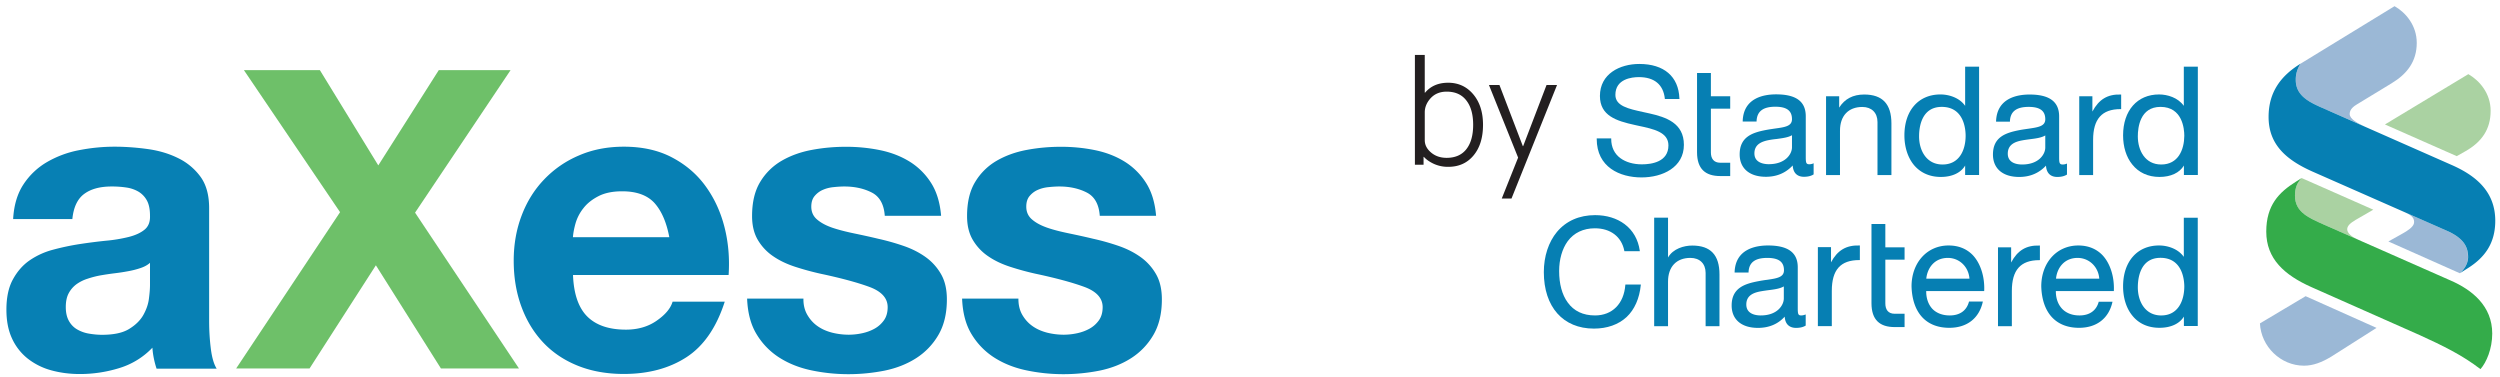 <svg xmlns="http://www.w3.org/2000/svg" width="232" height="35" viewBox="0 0 232 35">
    <g fill="none" fill-rule="evenodd">
        <path fill="#0780B4" fill-rule="nonzero" d="M1.22 20.315c.074-1.296.401-2.368.966-3.217a6.516 6.516 0 0 1 2.171-2.055 9.442 9.442 0 0 1 2.96-1.103c1.1-.216 2.2-.327 3.309-.327 1.004 0 2.03.074 3.056.216 1.034.141 1.978.417 2.826.834a5.58 5.58 0 0 1 2.09 1.727c.542.738.81 1.713.81 2.927V29.75c0 .909.052 1.772.156 2.599.104.827.282 1.445.543 1.862H14.53a8.161 8.161 0 0 1-.253-.954 7.214 7.214 0 0 1-.134-.99 7.08 7.08 0 0 1-3.1 1.899 12.33 12.33 0 0 1-3.637.544c-.952 0-1.844-.12-2.67-.35a6.145 6.145 0 0 1-2.17-1.088 5.067 5.067 0 0 1-1.45-1.861c-.35-.752-.521-1.639-.521-2.674 0-1.14.2-2.077.602-2.807.402-.737.915-1.326 1.547-1.765a6.985 6.985 0 0 1 2.171-.99 23.33 23.33 0 0 1 2.461-.522c.826-.126 1.636-.23 2.44-.313a13.92 13.92 0 0 0 2.126-.35c.617-.156 1.108-.38 1.472-.677.365-.298.528-.73.506-1.296 0-.596-.097-1.065-.29-1.415a2.138 2.138 0 0 0-.773-.812 3.086 3.086 0 0 0-1.123-.387 8.863 8.863 0 0 0-1.376-.097c-1.085 0-1.933.231-2.558.7-.617.462-.981 1.244-1.085 2.324H1.219v-.015zm12.7 4.073c-.23.209-.52.365-.87.484a7.97 7.97 0 0 1-1.123.29c-.401.075-.818.142-1.256.194-.44.053-.878.12-1.317.194a8.616 8.616 0 0 0-1.22.313 3.636 3.636 0 0 0-1.048.521 2.495 2.495 0 0 0-.713.834c-.179.335-.268.76-.268 1.28 0 .492.09.91.268 1.245.178.335.423.603.736.796a3.2 3.2 0 0 0 1.085.41c.41.074.84.12 1.28.12 1.085 0 1.925-.18 2.513-.545.595-.364 1.033-.796 1.316-1.295.282-.507.46-1.013.52-1.534.067-.514.097-.931.097-1.244v-2.063z"/>
        <path fill="#6EC069" d="M22.635 6.509h7.05l5.42 8.839 5.614-8.84h6.663l-8.864 13.226 9.644 14.462H40.92l-6.038-9.577-6.157 9.577h-6.811l9.644-14.507z"/>
        <path fill="#0780B4" fill-rule="nonzero" d="M54.52 29.393c.825.804 2.015 1.198 3.562 1.198 1.108 0 2.067-.275 2.863-.834.803-.558 1.293-1.146 1.472-1.764h4.84c-.773 2.405-1.962 4.125-3.561 5.16-1.599 1.035-3.54 1.55-5.808 1.55-1.576 0-2.996-.254-4.26-.76-1.264-.507-2.335-1.222-3.213-2.153-.877-.93-1.554-2.04-2.03-3.336-.476-1.295-.713-2.71-.713-4.267 0-1.497.245-2.897.736-4.185.49-1.296 1.19-2.413 2.09-3.35a9.623 9.623 0 0 1 3.234-2.228c1.249-.543 2.64-.811 4.164-.811 1.703 0 3.19.327 4.454.99 1.264.663 2.305 1.542 3.116 2.659.81 1.11 1.398 2.375 1.762 3.798.364 1.422.49 2.911.387 4.46h-14.44c.066 1.773.52 3.068 1.345 3.873zm6.216-10.553c-.661-.722-1.658-1.087-3.004-1.087-.877 0-1.606.15-2.186.447-.58.298-1.048.663-1.39 1.102a4.07 4.07 0 0 0-.737 1.393c-.14.491-.223.93-.252 1.318h8.945c-.26-1.385-.721-2.443-1.376-3.173z"/>
        <path fill="#0780B4" d="M74.917 29.214c.245.424.557.774.951 1.05.387.275.833.469 1.339.603a6.422 6.422 0 0 0 1.569.194 5.93 5.93 0 0 0 1.22-.134c.423-.09.81-.231 1.16-.425.349-.193.639-.454.87-.774.23-.32.349-.73.349-1.222 0-.826-.55-1.444-1.643-1.861-1.101-.41-2.625-.827-4.588-1.244a25.734 25.734 0 0 1-2.343-.64c-.758-.246-1.442-.566-2.03-.968a4.719 4.719 0 0 1-1.435-1.512c-.364-.61-.543-1.348-.543-2.227 0-1.295.253-2.353.759-3.18a5.582 5.582 0 0 1 1.993-1.958c.825-.477 1.754-.812 2.788-1.005 1.034-.194 2.09-.29 3.175-.29 1.086 0 2.134.103 3.153.312 1.019.208 1.926.558 2.729 1.05a6.257 6.257 0 0 1 1.993 1.958c.528.812.848 1.84.952 3.083h-5.228c-.074-1.057-.476-1.78-1.197-2.152-.721-.372-1.576-.566-2.558-.566-.312 0-.647.023-1.004.06-.364.037-.691.12-.989.253-.297.127-.55.32-.758.566-.208.246-.313.574-.313.99 0 .492.179.894.543 1.2.365.312.833.558 1.413.759.58.194 1.242.365 1.993.521.75.157 1.51.32 2.283.507a21.73 21.73 0 0 1 2.342.662c.759.261 1.435.604 2.03 1.028.595.425 1.07.953 1.435 1.586.365.633.543 1.415.543 2.346 0 1.318-.268 2.42-.796 3.314A6.315 6.315 0 0 1 85 33.25c-.855.544-1.83.923-2.923 1.147-1.1.216-2.215.327-3.346.327-1.16 0-2.297-.119-3.405-.35-1.108-.23-2.097-.618-2.96-1.161a6.605 6.605 0 0 1-2.127-2.152c-.557-.894-.855-2.011-.907-3.351h5.228c-.015.566.111 1.08.357 1.504zM94.867 29.214c.246.424.558.774.952 1.05.387.275.833.469 1.338.603a6.422 6.422 0 0 0 1.57.194 5.93 5.93 0 0 0 1.219-.134c.424-.09.81-.231 1.16-.425.35-.193.64-.454.87-.774.23-.32.35-.73.35-1.222 0-.826-.55-1.444-1.644-1.861-1.1-.41-2.625-.827-4.588-1.244a25.734 25.734 0 0 1-2.342-.64c-.759-.246-1.443-.566-2.03-.968a4.719 4.719 0 0 1-1.435-1.512c-.365-.61-.543-1.348-.543-2.227 0-1.295.253-2.353.758-3.18a5.582 5.582 0 0 1 1.993-1.958c.826-.477 1.755-.812 2.789-1.005 1.033-.194 2.09-.29 3.175-.29s2.134.103 3.153.312c1.018.208 1.925.558 2.729 1.05a6.257 6.257 0 0 1 1.992 1.958c.528.812.848 1.84.952 3.083h-5.227c-.075-1.057-.476-1.78-1.197-2.152-.722-.372-1.577-.566-2.558-.566-.313 0-.647.023-1.004.06-.365.037-.692.12-.99.253-.297.127-.55.32-.758.566-.208.246-.312.574-.312.99 0 .492.178.894.543 1.2.364.312.833.558 1.413.759.58.201 1.241.365 1.992.521.751.157 1.51.32 2.283.507a21.73 21.73 0 0 1 2.343.662c.758.261 1.435.604 2.03 1.028.594.425 1.07.953 1.435 1.586.364.633.543 1.415.543 2.346 0 1.318-.268 2.42-.796 3.314a6.315 6.315 0 0 1-2.075 2.152c-.855.544-1.829.923-2.922 1.147-1.1.216-2.216.327-3.346.327-1.16 0-2.298-.119-3.406-.35-1.108-.23-2.097-.618-2.96-1.161a6.605 6.605 0 0 1-2.126-2.152c-.558-.894-.855-2.011-.907-3.351h5.227c-.007.566.112 1.08.357 1.504z"/>
        <path fill="#231F20" fill-rule="nonzero" d="M140.27 18.416l4.224-10.53h-.974l-2.171 5.675h-.03l-2.171-5.675h-.974l2.707 6.74-1.517 3.797h.907v-.007zm-8.164-3.143v-.714h.03c.238.26.55.476.944.655a3.14 3.14 0 0 0 1.309.268c.989 0 1.77-.35 2.357-1.058.588-.707.878-1.653.878-2.844 0-1.17-.305-2.115-.908-2.83-.602-.715-1.383-1.072-2.327-1.072-.907 0-1.621.305-2.142.923h-.03v-3.5h-.914v10.187h.803v-.015zm.67-6.173c.371-.395.862-.596 1.472-.596.795 0 1.405.268 1.829.82.424.543.632 1.295.632 2.256 0 .968-.208 1.72-.625 2.256-.416.536-1.033.812-1.836.812-.573 0-1.056-.164-1.443-.492-.387-.327-.587-.707-.587-1.146v-2.607c.007-.469.193-.908.557-1.303z"/>
        <path fill="#067FB3" d="M160.563 15.102h-.922c-.61 0-.87-.395-.87-.953v-4.066h1.792V8.936h-1.792v-2.16h-1.286v7.35c0 1.55.773 2.212 2.156 2.212h.922v-1.236zM148.175 12.838v.052c0 2.63 2.15 3.575 4.157 3.575 1.963 0 3.933-.938 3.933-3.024 0-2.025-1.658-2.569-3.212-2.919l-.543-.119c-1.398-.305-2.602-.566-2.602-1.6 0-1.483 1.524-1.647 2.178-1.647 1.436 0 2.268.693 2.41 1.989v.044h1.36l-.007-.052c-.074-2.04-1.435-3.202-3.718-3.202-1.814 0-3.658.916-3.658 2.971 0 1.832 1.524 2.316 3.227 2.689l.334.074c1.435.305 2.796.596 2.796 1.825 0 1.526-1.546 1.757-2.468 1.757-.781 0-1.48-.201-1.978-.566-.566-.41-.863-1.028-.863-1.787v-.052h-1.346v-.008z"/>
        <path fill="#067FB3" fill-rule="nonzero" d="M168.319 15.147l-.074.03a.896.896 0 0 1-.342.067c-.313 0-.328-.164-.328-.753v-3.7c0-1.378-.9-2.034-2.75-2.034-1.124 0-3.02.313-3.102 2.458v.06h1.287v-.045c.044-.901.602-1.326 1.74-1.326 1.056 0 1.546.365 1.546 1.155 0 .655-.661.744-1.576.87-.26.038-.52.075-.803.127-1.257.239-2.476.618-2.476 2.272 0 1.295.914 2.077 2.431 2.077 1.026 0 1.852-.365 2.491-1.05.052.85.588 1.05 1.041 1.05.372 0 .655-.074.878-.208l.022-.015v-1.035h.015zm-4.172.09c-.401 0-1.338-.098-1.338-.999 0-.871.714-1.124 1.405-1.25.216-.038.432-.068.655-.09.55-.075 1.078-.142 1.427-.35 0 0 .03-.015 0 0v1.124c0 .604-.587 1.564-2.149 1.564z"/>
        <path fill="#067FB3" d="M169.457 8.936v7.313h1.294V12.13c0-1.378.773-2.204 2.074-2.204.87 0 1.406.543 1.406 1.4v4.922h1.293V11.46c0-1.81-.832-2.689-2.528-2.689-1.033 0-1.807.402-2.32 1.214v-1.05h-1.22z"/>
        <path fill="#067FB3" fill-rule="nonzero" d="M182.365 6.188v3.634c-.542-.774-1.531-1.057-2.29-1.057-2.037 0-3.346 1.49-3.346 3.798 0 1.065.305 2.018.84 2.696.603.752 1.473 1.161 2.536 1.161 1.056 0 1.866-.387 2.26-1.057v.878h1.294V6.188h-1.294zm-2.097 9.078c-1.502 0-2.178-1.31-2.178-2.614 0-.819.208-2.733 2.104-2.733 2.052 0 2.216 2.048 2.216 2.681 0 1.296-.565 2.666-2.142 2.666zM191.831 15.17l-.067.029a.944.944 0 0 1-.342.067c-.32 0-.334-.171-.334-.752v-3.709c0-1.37-.9-2.033-2.744-2.033-1.13 0-3.02.32-3.108 2.465v.052h1.286v-.052c.045-.893.602-1.318 1.74-1.318 1.056 0 1.54.372 1.54 1.147 0 .655-.663.745-1.57.879-.26.037-.528.074-.81.126-1.25.246-2.476.61-2.476 2.272 0 1.295.907 2.077 2.431 2.077 1.026 0 1.852-.365 2.491-1.05.052.85.588 1.05 1.041 1.05.38 0 .655-.074.885-.208l.022-.015v-1.028h.015zm-4.179.096c-.409 0-1.33-.097-1.33-1.005 0-.872.706-1.125 1.397-1.244.208-.037.432-.067.655-.097.557-.067 1.078-.141 1.427-.35 0 0 .03-.015 0 0v1.125c0 .603-.58 1.571-2.149 1.571z"/>
        <path fill="#067FB3" d="M196.843 8.772h-.052c-1.205-.037-2.015.447-2.617 1.58V8.935h-1.22v7.313h1.287v-3.262c0-1.943.817-2.86 2.543-2.86h.06V8.773z"/>
        <path fill="#067FB3" fill-rule="nonzero" d="M202.658 6.188v3.634c-.55-.774-1.532-1.057-2.298-1.057-2.022 0-3.338 1.49-3.338 3.798 0 1.065.297 2.018.847 2.696.595.752 1.465 1.161 2.528 1.161 1.056 0 1.867-.387 2.268-1.057v.878h1.294V6.188h-1.301zm-2.097 9.078c-1.502 0-2.171-1.31-2.171-2.614 0-.819.2-2.733 2.104-2.733 2.045 0 2.209 2.048 2.209 2.681-.008 1.296-.566 2.666-2.142 2.666z"/>
        <path fill="#067FB3" d="M150.837 26.406l-.007.045c-.134 1.735-1.212 2.822-2.811 2.822-1.108 0-1.963-.402-2.543-1.213-.52-.715-.788-1.713-.788-2.905 0-1.087.282-2.062.788-2.762.58-.79 1.457-1.207 2.528-1.207 1.45 0 2.469.775 2.73 2.078l.007.045h1.435l-.008-.06c-.149-1.028-.632-1.87-1.405-2.45-.729-.544-1.673-.834-2.737-.834-1.464 0-2.684.536-3.54 1.556-.78.939-1.219 2.264-1.219 3.731 0 3.232 1.785 5.243 4.648 5.243 1.234 0 2.275-.373 3.034-1.073.736-.692 1.19-1.72 1.316-2.963l.007-.053h-1.435zM153.507 20.196V30.27h1.286v-4.133c0-1.385.78-2.204 2.075-2.204.87 0 1.413.536 1.413 1.393v4.944h1.286v-4.803c0-1.802-.825-2.68-2.528-2.68-.766 0-1.785.29-2.246 1.109v-3.694h-1.286v-.007z"/>
        <path fill="#067FB3" fill-rule="nonzero" d="M162.266 25.297v-.052c.045-.894.602-1.311 1.74-1.311 1.056 0 1.547.365 1.547 1.147 0 .655-.655.752-1.57.886-.26.03-.52.074-.802.127-1.257.238-2.484.618-2.484 2.256 0 1.303.915 2.078 2.44 2.078 1.018 0 1.858-.35 2.483-1.043.052.842.595 1.043 1.048 1.043.372 0 .647-.067.878-.201l.022-.015v-1.028l-.074.022a.944.944 0 0 1-.342.067c-.305 0-.32-.163-.32-.76v-3.708c0-1.362-.9-2.025-2.759-2.025-1.123 0-3.019.32-3.1 2.457v.052h1.293v.008zm1.13 3.976c-.401 0-1.338-.096-1.338-1.012 0-.872.706-1.117 1.405-1.237.216-.037.432-.067.647-.096.558-.067 1.078-.142 1.428-.35 0 0 .03-.015 0 0v1.117c0 .61-.58 1.578-2.142 1.578zM203.952 30.264v-10.06h-1.294v3.633c-.55-.774-1.532-1.057-2.298-1.057-2.022 0-3.338 1.49-3.338 3.798 0 1.057.297 2.018.847 2.695.595.753 1.465 1.147 2.528 1.147 1.056 0 1.867-.38 2.268-1.042v.878h1.287v.008zm-3.391-.99c-1.502 0-2.171-1.311-2.171-2.607 0-.82.2-2.74 2.104-2.74 2.045 0 2.209 2.055 2.209 2.673-.008 1.296-.566 2.673-2.142 2.673zM182.722 27.993c-.215.826-.847 1.28-1.784 1.28-.662 0-1.22-.208-1.606-.603-.387-.41-.588-.998-.58-1.66H184.128l.007-.053c.052-1.295-.35-2.531-1.063-3.284-.573-.588-1.324-.893-2.246-.893-1.993 0-3.435 1.593-3.435 3.798.074 2.45 1.353 3.842 3.502 3.842 1.65 0 2.781-.886 3.116-2.435h-1.287v.008zm-1.963-4.059c1.078 0 1.926.827 2.008 1.929h-4.008c.097-.976.744-1.929 2-1.929zM194.761 28.007c-.223.82-.855 1.266-1.785 1.266-.661 0-1.212-.208-1.598-.603-.394-.41-.603-.998-.595-1.66h5.383v-.053c.052-1.295-.35-2.531-1.063-3.284-.572-.588-1.33-.893-2.238-.893-2 0-3.436 1.593-3.436 3.798.075 2.45 1.354 3.842 3.503 3.842 1.643 0 2.773-.879 3.108-2.42h-1.279v.007zm-1.963-4.073c1.078 0 1.933.827 2.015 1.929h-4.015c.089-.976.75-1.929 2-1.929z"/>
        <path fill="#067FB3" d="M169.992 30.264v-3.27c0-1.958.81-2.859 2.55-2.859h.053V22.78h-.052c-1.212-.037-2.03.447-2.625 1.564v-1.408h-1.22v7.328h1.294zM186.7 30.264v-3.262c0-1.95.811-2.86 2.551-2.86h.052v-1.355h-.052c-1.212-.037-2.023.447-2.617 1.572V22.95h-1.22v7.32h1.287v-.007zM176.744 29.117h-.915c-.617 0-.87-.395-.87-.968v-4.051h1.785V22.95h-1.785v-2.16h-1.286v7.343c0 1.556.773 2.22 2.156 2.22h.915v-1.237z"/>
        <path fill="#9BB8D6" d="M216.333 33.101c-.878.529-1.68.834-2.521.834-2.171 0-3.986-1.78-4.09-3.924l4.239-2.525 6.58 2.942-4.208 2.673z"/>
        <path fill="#AAD2A2" d="M218.846 22.251l-3.138-1.385c-1.405-.633-2.736-1.147-2.736-2.696 0-.804.237-1.221.624-1.646l6.648 2.935-1.65.953c-.455.275-.774.528-.774.871.015.38.446.707 1.026.968"/>
        <path fill="#9BB8D6" d="M221.94 7.73l-3.22 1.958c-.29.172-.67.455-.67.886 0 .485.744.864 1.406 1.177l-4.038-1.78c-1.19-.521-2.372-1.117-2.372-2.554 0-.603.17-1.095.453-1.512l8.715-5.332c1.049.596 2.06 1.795 2.06 3.404 0 1.712-.877 2.874-2.335 3.753"/>
        <path fill="#AAD2A2" d="M228.788 14.037l-.803.454-6.663-2.941 7.74-4.67c1.05.604 2.068 1.796 2.068 3.397.007 1.727-.84 2.911-2.342 3.76"/>
        <path fill="#9BB8D6" d="M223.174 19.697l3.933 1.735c1.48.663 1.926 1.437 1.926 2.42 0 .559-.312 1.117-.766 1.504l-6.625-2.949 1.123-.625c.951-.521 1.264-.834 1.264-1.184 0-.372-.216-.61-.855-.901"/>
        <path fill="#34AC4A" d="M230.186 34.255c-1.68-1.295-3.465-2.167-5.637-3.157l-10.046-4.453c-2.52-1.125-4.194-2.629-4.194-5.154 0-2.457 1.19-3.648 2.73-4.617l.557-.35c-.387.417-.624.842-.624 1.639 0 1.549 1.323 2.07 2.736 2.703l11.682 5.153c2.03.879 3.889 2.383 3.889 4.937 0 1.408-.536 2.674-1.093 3.3"/>
        <path fill="#067FB3" d="M229.003 24.895l-.728.461c.446-.387.766-.945.766-1.504 0-.975-.454-1.757-1.934-2.42l-12.492-5.503c-2.52-1.117-4.09-2.562-4.09-5.079 0-2.316 1.153-3.828 2.974-4.945a2.617 2.617 0 0 0-.453 1.512c0 1.43 1.182 2.026 2.372 2.554l12.15 5.362c2.209.983 3.993 2.457 3.993 5.153 0 2.108-.989 3.426-2.558 4.409"/>
    </g>
</svg>
